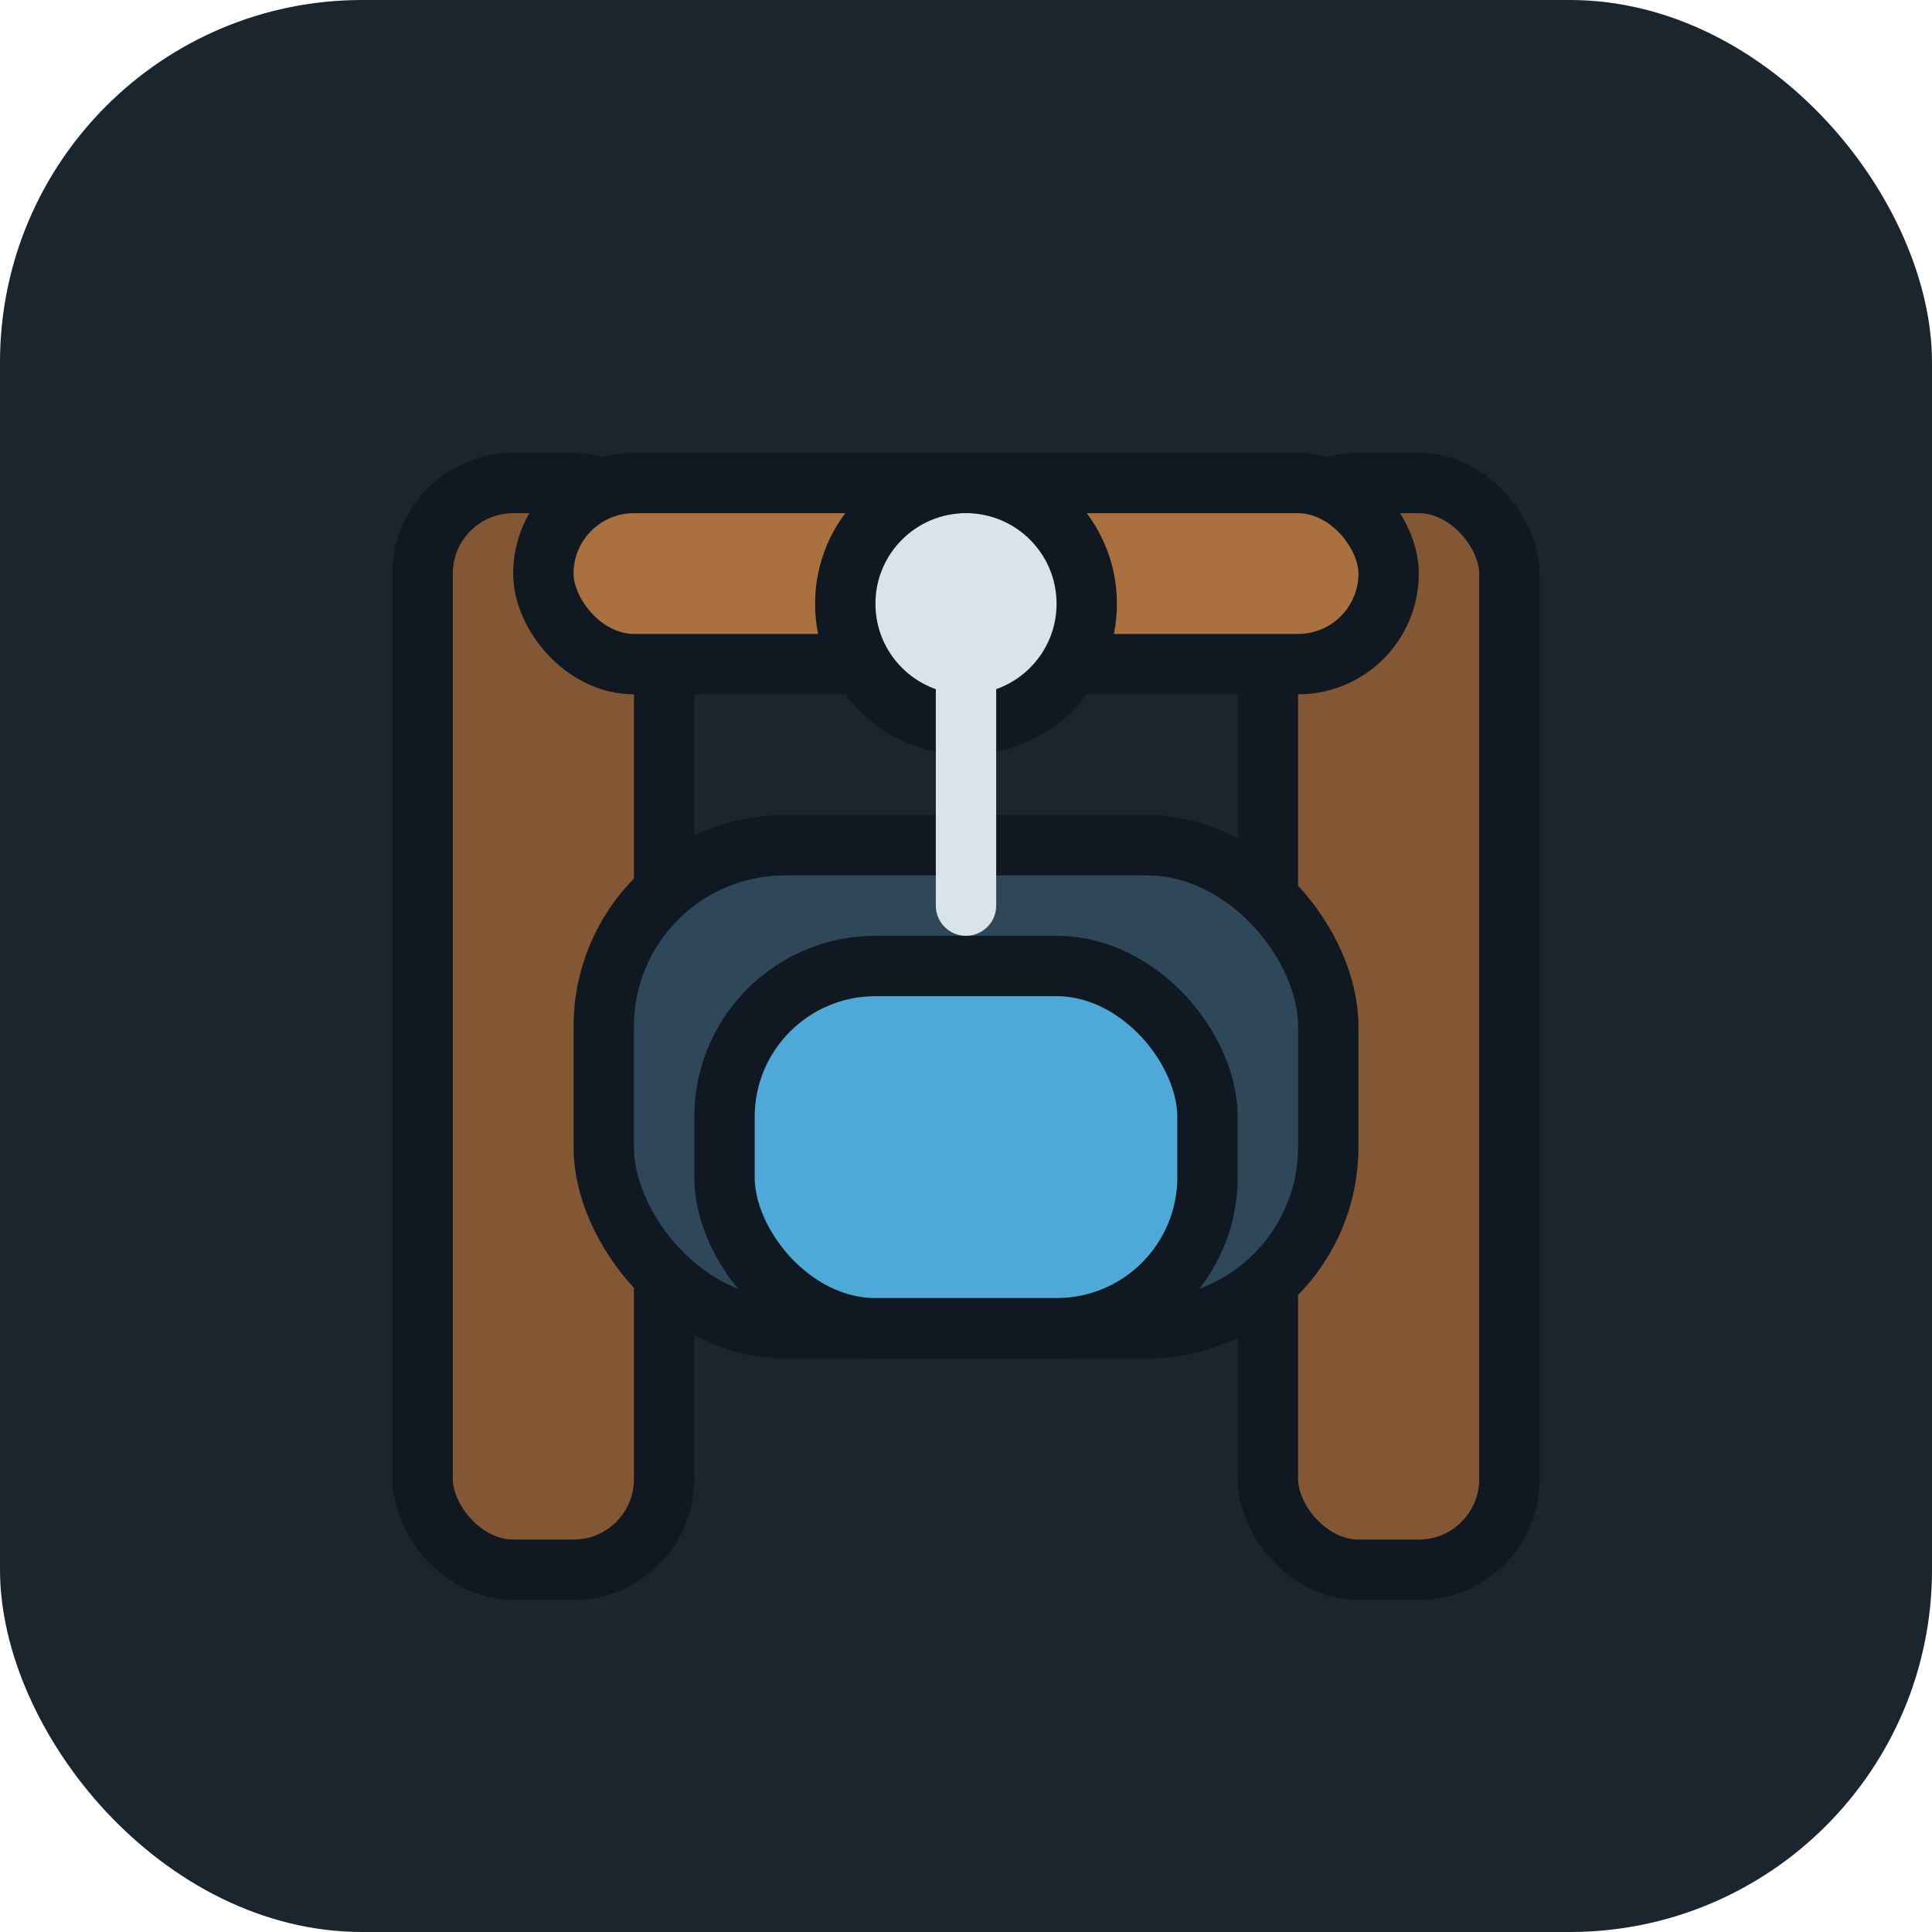 <svg xmlns="http://www.w3.org/2000/svg" viewBox="0 0 64 64">
  <rect width="64" height="64" rx="12" fill="#1a252d" />
  <g stroke="#101921" stroke-width="2" stroke-linejoin="round">
    <rect x="14" y="16" width="8" height="36" rx="3" fill="#835634" />
    <rect x="42" y="16" width="8" height="36" rx="3" fill="#835634" />
    <rect x="18" y="16" width="28" height="6" rx="3" fill="#ab7040" />
    <rect x="20" y="28" width="24" height="16" rx="6" fill="#2e4859" />
    <rect x="24" y="32" width="16" height="12" rx="5" fill="#4fa9d8" />
    <circle cx="32" cy="20" r="4" fill="#d9e3ea" />
  </g>
  <path d="M32 18v12" stroke="#d9e3ea" stroke-width="2" stroke-linecap="round" />
</svg>
